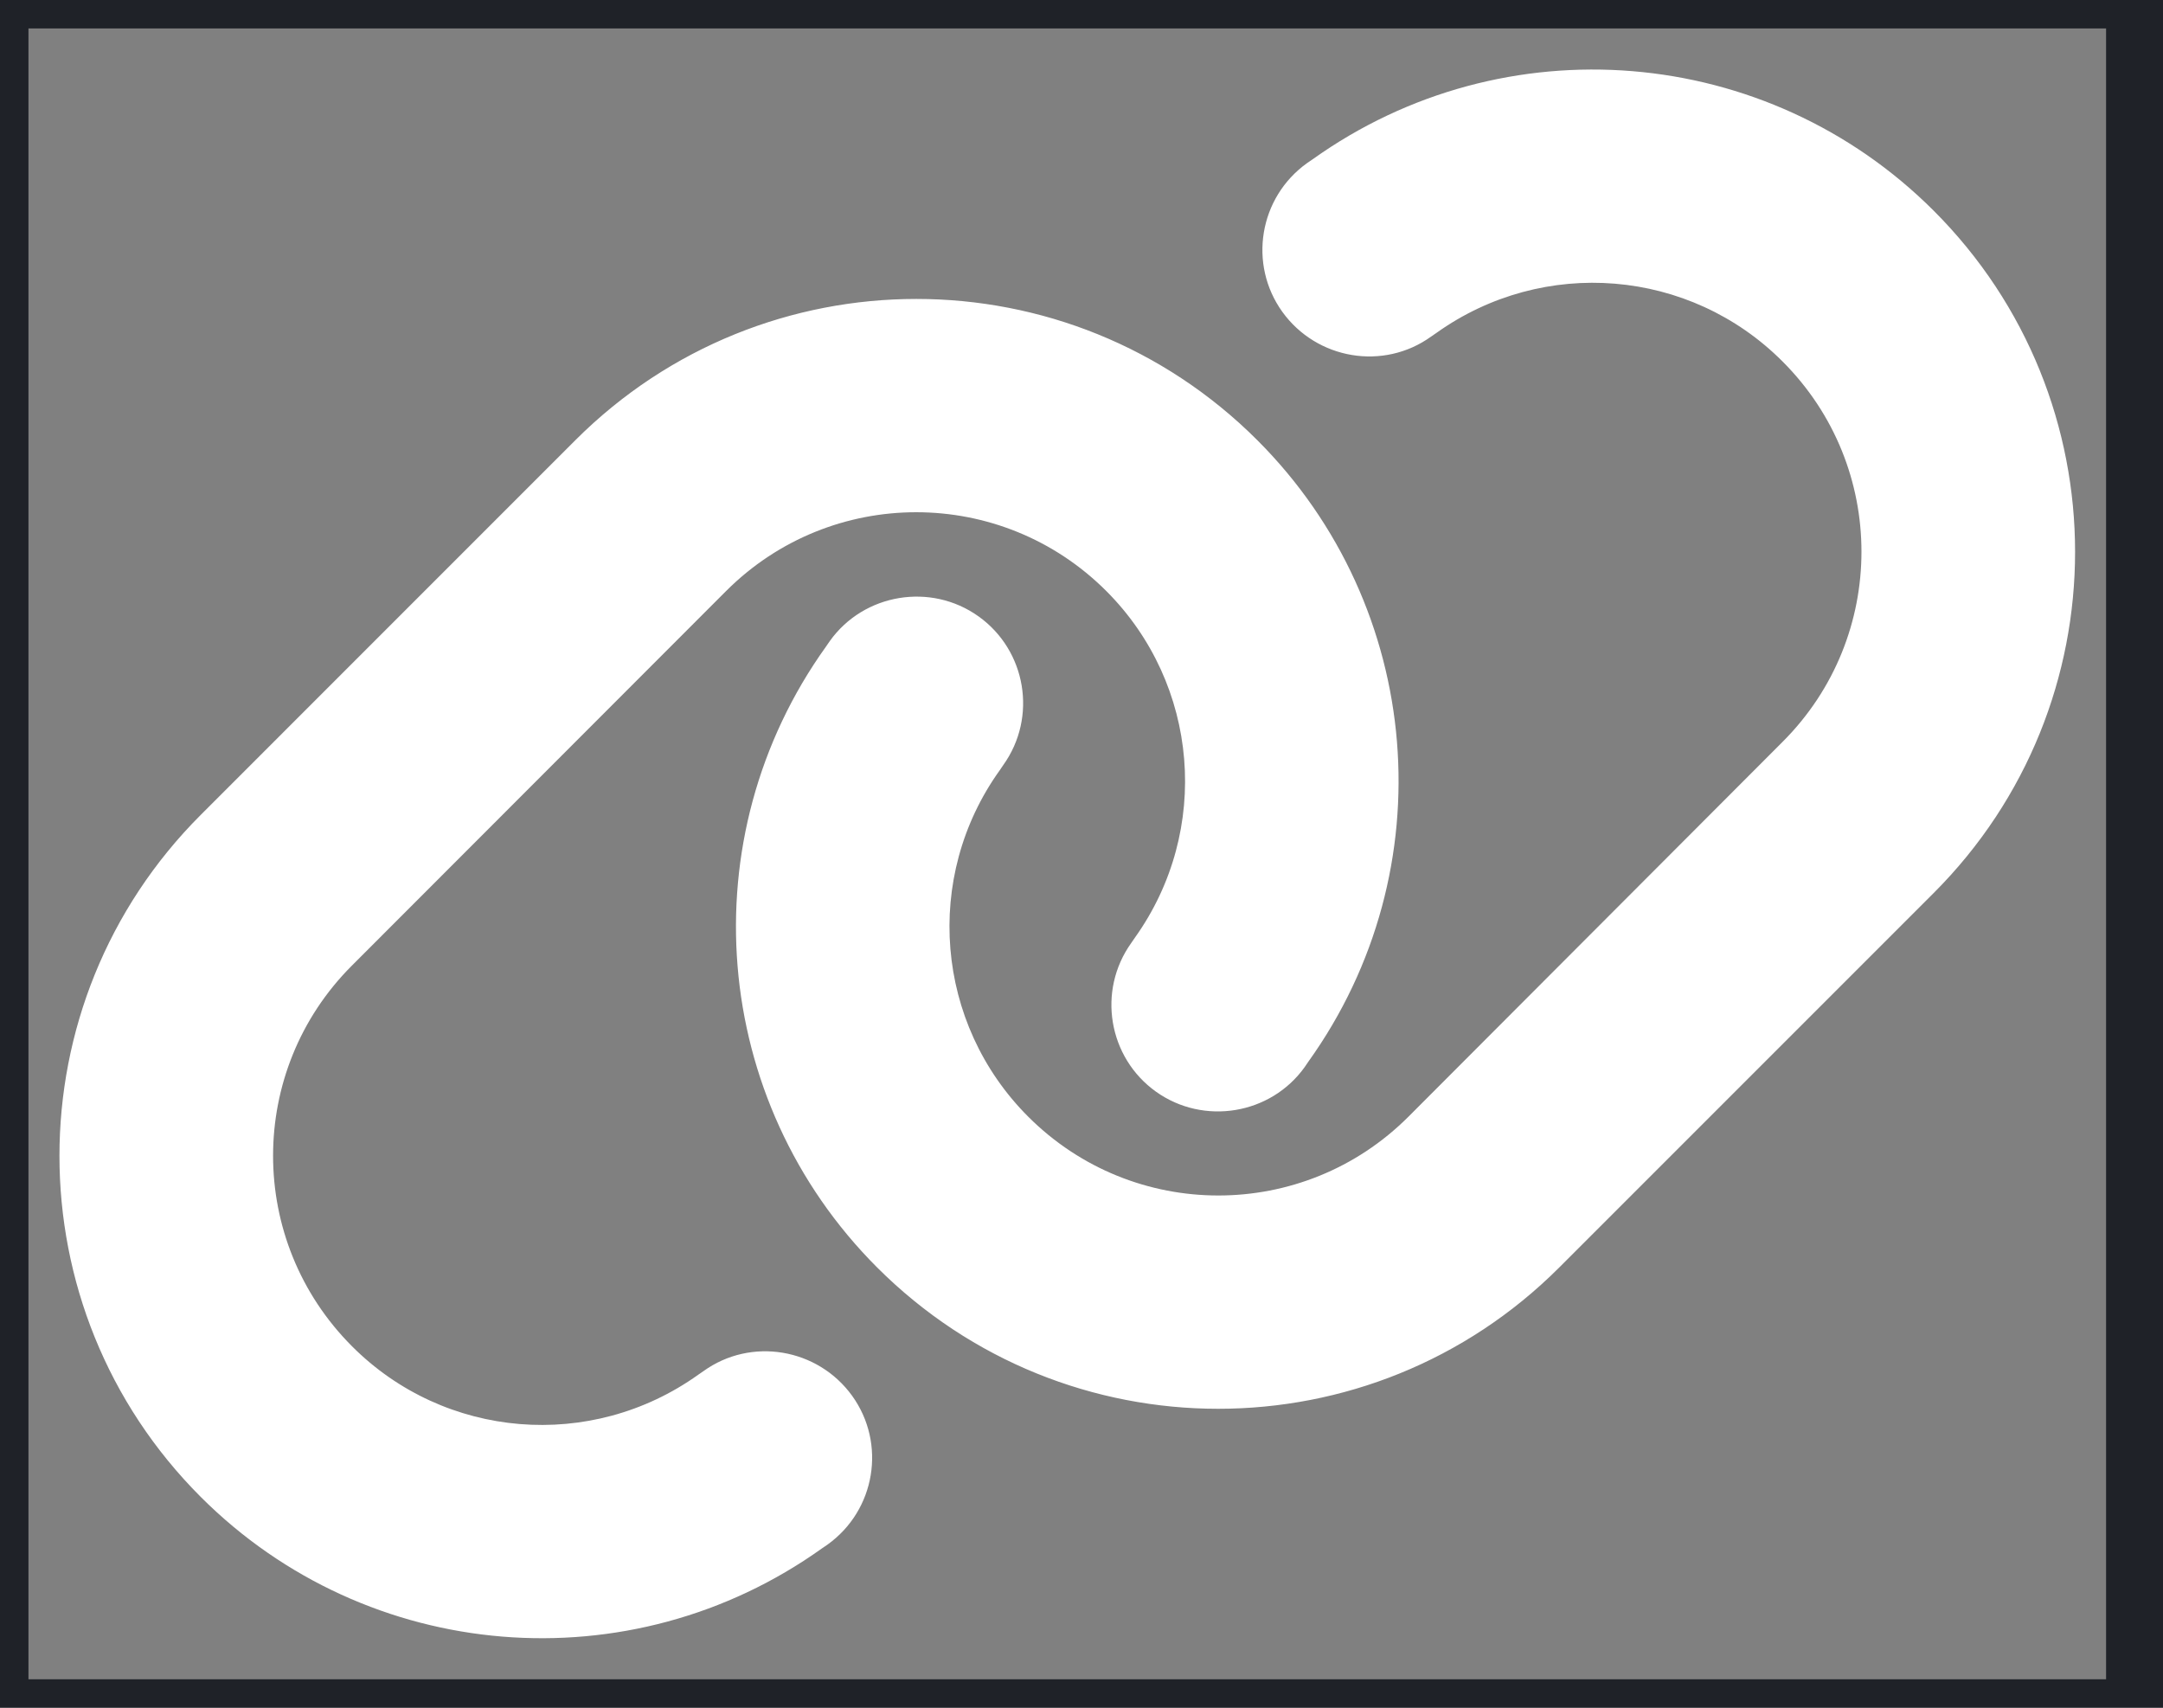 <svg width="38" height="30" viewBox="0 0 38 30" fill="none" xmlns="http://www.w3.org/2000/svg">
<rect x="0" y="0" width="38" height="30" fill="#808080" stroke="none"/>
<path d="M37.5 30H0V0H37.5V30Z" stroke="#1F2228"/>
<path d="M33.973 15.686C37.283 12.375 37.283 7.014 33.973 3.703C31.043 0.773 26.426 0.393 23.057 2.801L22.963 2.865C22.119 3.469 21.926 4.641 22.529 5.479C23.133 6.316 24.305 6.516 25.143 5.912L25.236 5.848C27.117 4.506 29.689 4.717 31.318 6.352C33.164 8.197 33.164 11.186 31.318 13.031L24.744 19.617C22.898 21.463 19.91 21.463 18.064 19.617C16.43 17.983 16.219 15.41 17.561 13.535L17.625 13.441C18.229 12.598 18.029 11.426 17.191 10.828C16.354 10.23 15.176 10.424 14.578 11.262L14.514 11.355C12.1 14.719 12.48 19.336 15.41 22.266C18.721 25.576 24.082 25.576 27.393 22.266L33.973 15.686ZM3.527 14.315C0.217 17.625 0.217 22.986 3.527 26.297C6.457 29.227 11.074 29.608 14.443 27.199L14.537 27.135C15.381 26.531 15.574 25.359 14.971 24.521C14.367 23.684 13.195 23.484 12.357 24.088L12.264 24.152C10.383 25.494 7.811 25.283 6.182 23.648C4.336 21.797 4.336 18.809 6.182 16.963L12.756 10.383C14.602 8.537 17.59 8.537 19.436 10.383C21.07 12.018 21.281 14.59 19.939 16.471L19.875 16.564C19.271 17.408 19.471 18.58 20.309 19.178C21.146 19.775 22.324 19.582 22.922 18.744L22.986 18.65C25.4 15.281 25.02 10.664 22.09 7.734C18.779 4.424 13.418 4.424 10.107 7.734L3.527 14.315Z" fill="white"/>
</svg>
